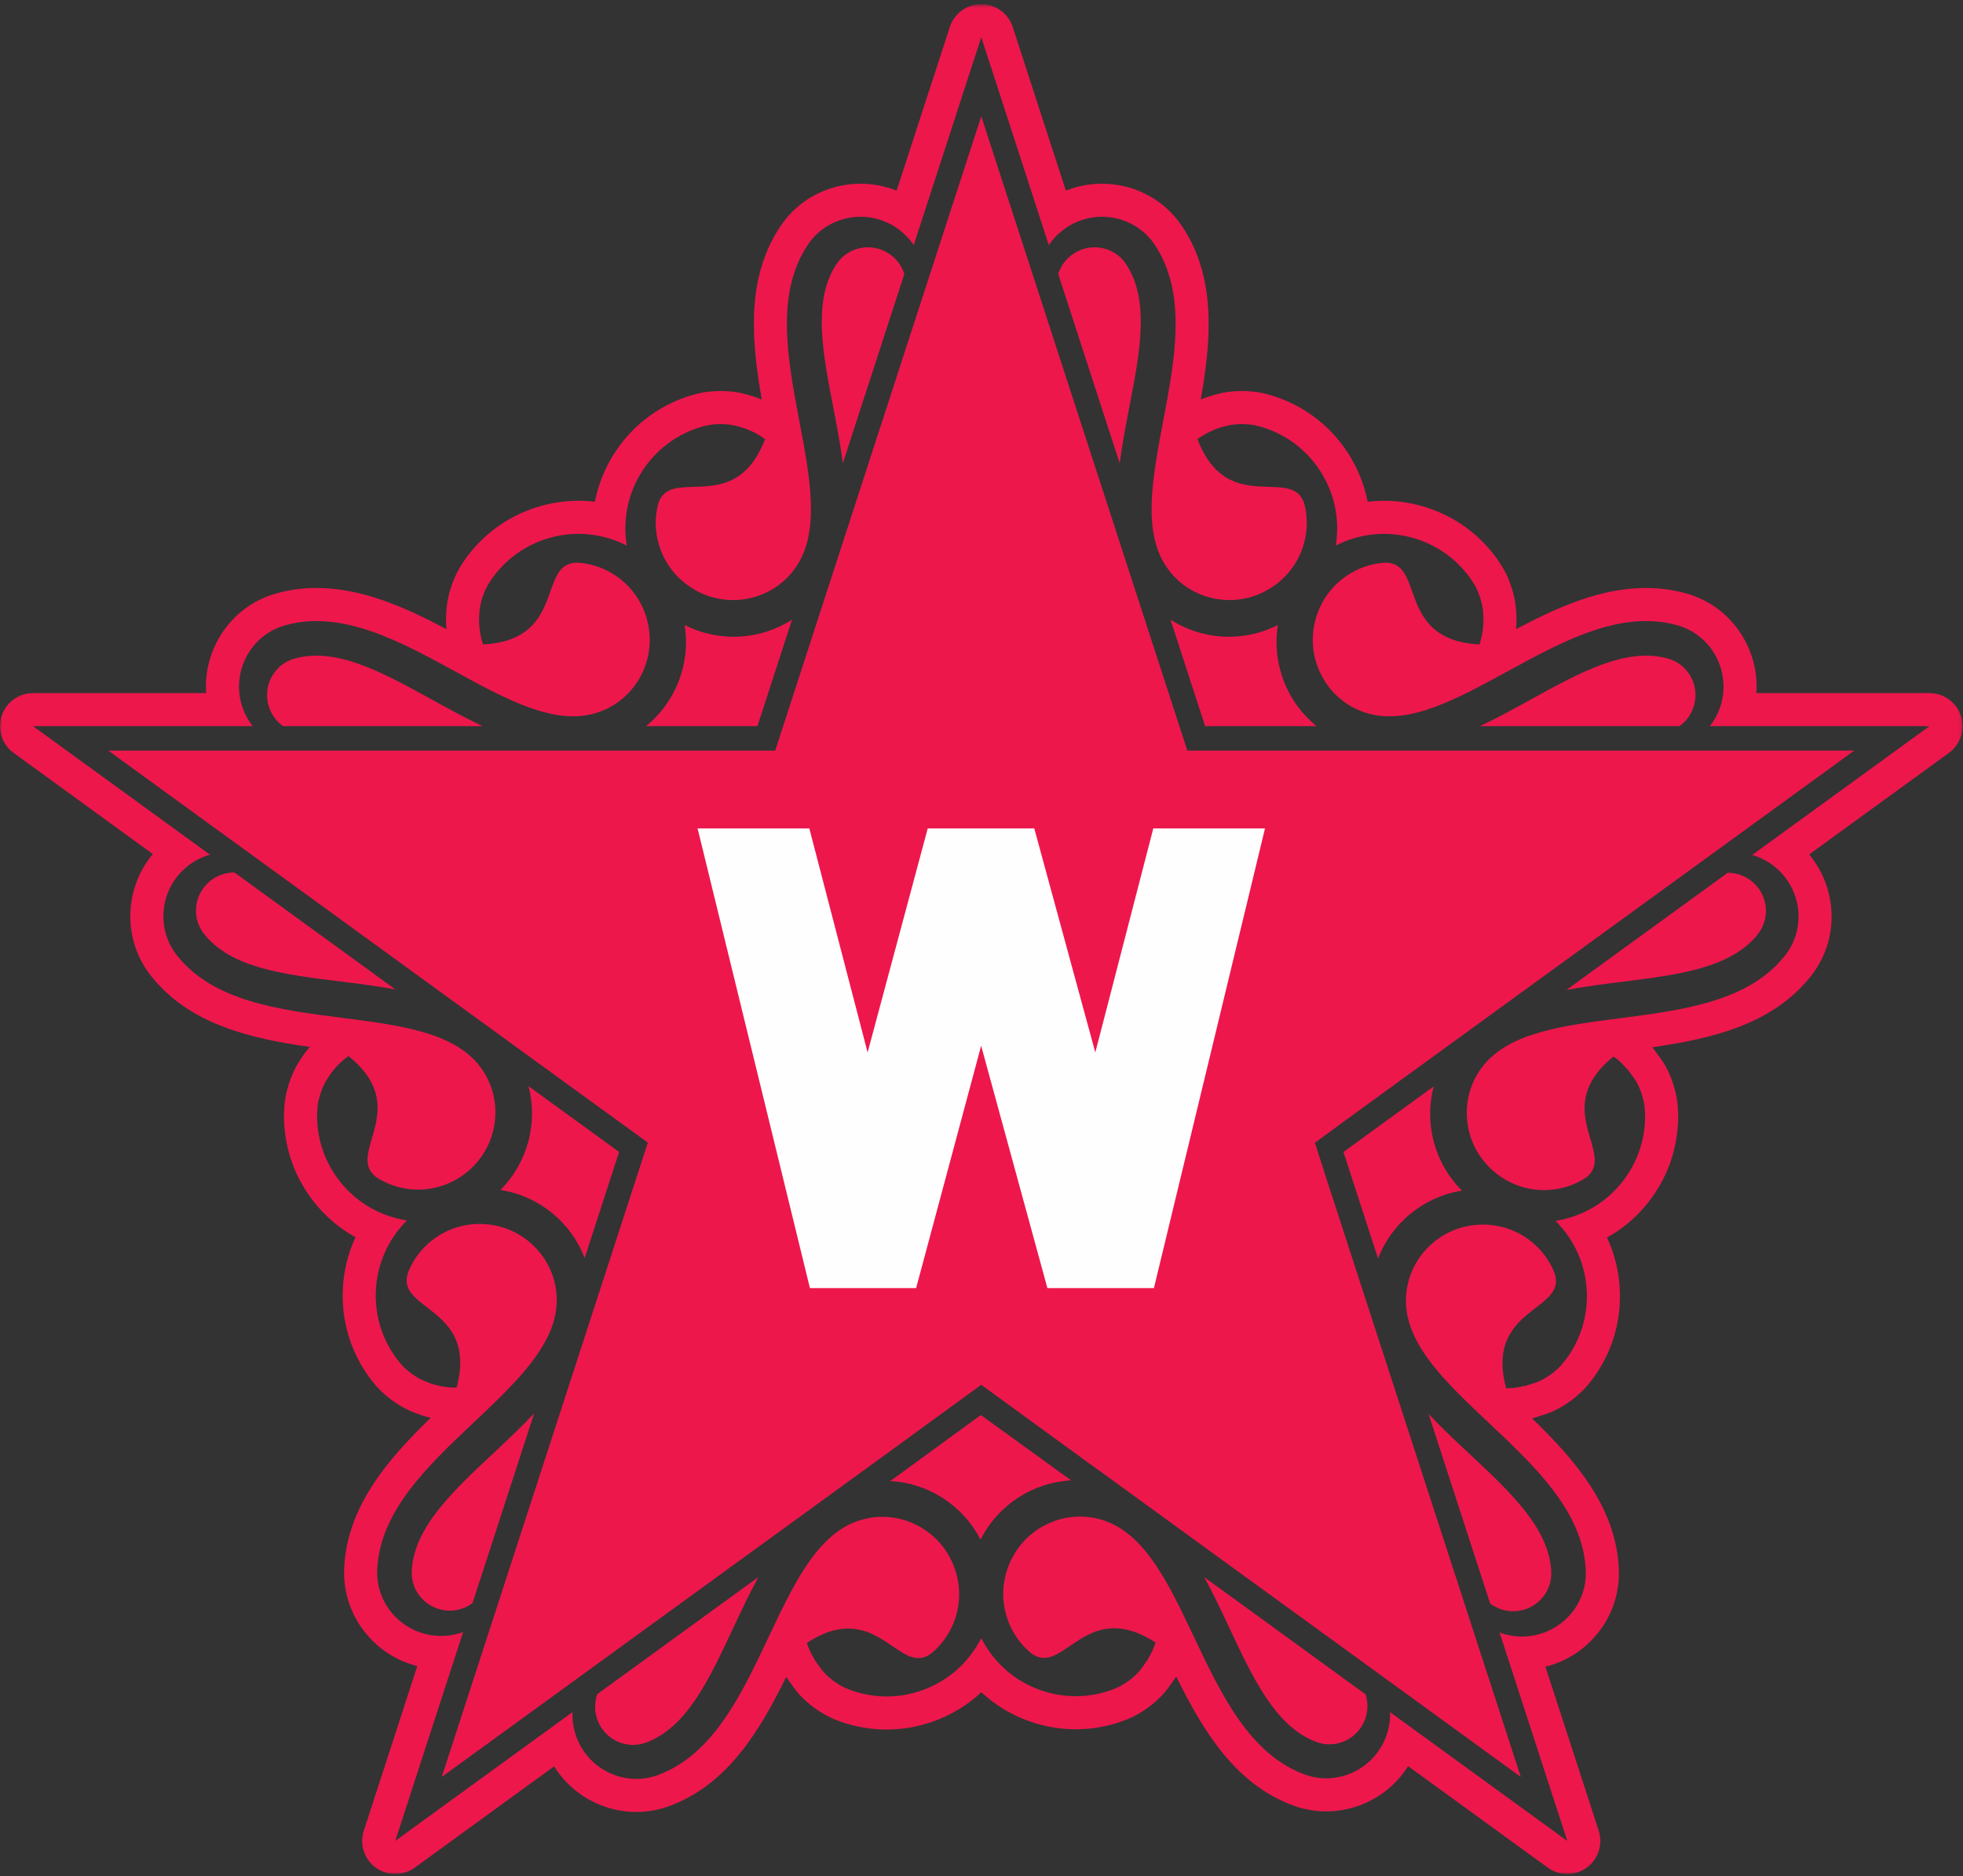 <?xml version="1.0" encoding="UTF-8"?>
<svg width="475px" height="454px" viewBox="0 0 475 454" version="1.1" xmlns="http://www.w3.org/2000/svg" xmlns:xlink="http://www.w3.org/1999/xlink">
    <rect x="0" y="0" width="475" height="454" fill="#333333" stroke="none"/>
    <!-- Generator: Sketch 41.2 (35397) - http://www.bohemiancoding.com/sketch -->
    <title>WST</title>
    <desc>Created with Sketch.</desc>
    <defs>
        <polygon id="path-1" points="0 453 474.89 453 474.89 0.574 0 0.574"></polygon>
    </defs>
    <g id="Page-1" stroke="none" stroke-width="1" fill="none" fill-rule="evenodd">
        <g id="WST">
            <g id="Page-1">
                <path d="M50.934,213.1 C46.95,216.252 46.25,222.022 49.37,225.964 C55.878,234.186 68.568,235.76 82.004,237.428 C86.582,237.994 91.204,238.576 95.696,239.412 L56.742,211.11 C54.69,211.096 52.636,211.754 50.934,213.1" id="Fill-1" fill="#ED174C"></path>
                <path d="M144.579,416.166 C146.347,420.928 151.617,423.378 156.331,421.63 C166.161,417.982 171.579,406.398 177.317,394.134 C179.295,389.906 181.297,385.64 183.511,381.584 L144.521,409.914 C143.835,411.89 143.809,414.092 144.579,416.166" id="Fill-3" fill="#ED174C"></path>
                <path d="M129.258,341.967 C126.092,345.327 122.662,348.551 119.26,351.739 C109.382,360.999 100.052,369.743 99.634,380.221 C99.434,385.245 103.398,389.495 108.474,389.697 C110.642,389.783 112.688,389.105 114.338,387.887 L129.258,341.967 Z" id="Fill-5" fill="#ED174C"></path>
                <path d="M141.469,304.385 L149.807,278.727 L127.879,262.795 C130.207,271.561 127.781,281.215 121.081,287.915 C130.517,289.385 138.221,295.837 141.469,304.385" id="Fill-7" fill="#ED174C"></path>
                <path d="M191.657,149.923 C184.039,154.845 174.107,155.521 165.665,151.221 C167.183,160.649 163.427,169.969 156.303,175.701 L183.281,175.701 L191.657,149.923 Z" id="Fill-9" fill="#ED174C"></path>
                <path d="M68.503,175.7 L116.787,175.7 C112.613,173.728 108.487,171.462 104.403,169.212 C92.545,162.678 81.345,156.508 71.251,159.348 C66.411,160.71 63.593,165.792 64.969,170.682 C65.557,172.77 66.835,174.508 68.503,175.7" id="Fill-11" fill="#ED174C"></path>
                <path d="M318.588,175.7 C311.462,169.97 307.708,160.65 309.224,151.222 C300.782,155.522 290.852,154.846 283.234,149.924 L291.61,175.7 L318.588,175.7 Z" id="Fill-13" fill="#ED174C"></path>
                <path d="M409.92,170.683 C411.296,165.793 408.48,160.709 403.638,159.347 C393.546,156.507 382.346,162.679 370.488,169.211 C366.404,171.461 362.276,173.729 358.104,175.701 L406.386,175.701 C408.056,174.507 409.332,172.771 409.92,170.683" id="Fill-15" fill="#ED174C"></path>
                <path d="M203.949,112.09 L218.829,66.296 C218.207,64.34 216.947,62.59 215.141,61.388 C210.913,58.574 205.209,59.69 202.423,63.876 C196.615,72.606 199.039,85.162 201.607,98.454 C202.481,102.984 203.357,107.56 203.949,112.09" id="Fill-17" fill="#ED174C"></path>
                <path d="M273.283,98.454 C275.849,85.162 278.275,72.606 272.465,63.876 C269.681,59.69 263.977,58.574 259.747,61.388 C257.941,62.59 256.681,64.34 256.061,66.296 L270.941,112.09 C271.533,107.558 272.409,102.984 273.283,98.454" id="Fill-19" fill="#ED174C"></path>
                <path d="M346.937,262.849 L325.085,278.725 L333.461,304.507 C336.709,295.999 344.375,289.573 353.769,288.083 C347.017,281.367 344.573,271.655 346.937,262.849" id="Fill-21" fill="#ED174C"></path>
                <path d="M418.07,211.168 L379.034,239.53 C383.534,238.684 388.166,238.096 392.756,237.52 C406.19,235.836 418.878,234.244 425.374,226.014 C428.49,222.068 427.78,216.298 423.794,213.152 C422.114,211.826 420.092,211.17 418.07,211.168" id="Fill-23" fill="#ED174C"></path>
                <path d="M237.445,28.142 L187.579,181.616 L26.207,181.616 L146.107,268.728 C146.105,268.724 146.105,268.722 146.103,268.72 L156.771,276.47 L154.823,282.442 C154.821,282.442 154.819,282.44 154.819,282.44 L153.701,285.882 L152.487,289.598 L152.491,289.602 L106.893,429.94 L221.499,346.674 C221.497,346.668 221.495,346.662 221.493,346.654 L237.433,335.06 L265.017,355.138 L265.027,355.128 L367.997,429.94 L320.949,285.142 L318.175,276.494 L328.785,268.724 C328.785,268.726 328.785,268.726 328.783,268.726 L448.683,181.616 L287.311,181.616 L237.445,28.142 Z" id="Fill-25" fill="#ED174C"></path>
                <path d="M366.543,389.842 C371.619,389.632 375.577,385.378 375.371,380.354 C374.939,369.878 365.597,361.144 355.707,351.9 C352.297,348.712 348.857,345.488 345.685,342.128 L360.579,387.966 C362.247,389.23 364.333,389.934 366.543,389.842" id="Fill-27" fill="#ED174C"></path>
                <g id="Group-31" transform="translate(0, 0.426)">
                    <mask id="mask-2" fill="white">
                        <use xlink:href="#path-1"></use>
                    </mask>
                    <g id="Clip-30"></g>
                    <path d="M423.999,206.434 C425.871,206.976 427.673,207.882 429.295,209.164 C432.661,211.82 434.633,215.59 435.097,219.528 C435.555,223.42 434.539,227.476 431.935,230.774 C423.135,241.922 407.287,243.968 391.961,245.946 C378.223,247.72 365.247,249.394 358.859,257.486 C355.829,261.328 354.477,266.124 355.053,271.004 C355.055,271.032 355.059,271.062 355.063,271.09 C355.665,276.004 358.145,280.406 362.049,283.488 C365.953,286.57 370.811,287.96 375.729,287.404 C378.169,287.128 380.477,286.388 382.555,285.24 C382.599,285.214 382.647,285.188 382.693,285.162 C383.101,284.932 383.495,284.682 383.885,284.42 C386.999,281.892 385.859,278.73 384.645,274.51 C383.207,269.506 381.293,262.56 390.461,255.188 C391.733,256.086 392.779,257.136 393.707,258.244 C393.725,258.23 393.741,258.216 393.759,258.202 C393.967,258.442 394.123,258.72 394.317,258.968 C394.471,259.176 394.627,259.38 394.771,259.592 C395.039,259.968 395.349,260.316 395.587,260.712 C396.905,262.608 398.017,266.128 398.021,268.338 L398.021,268.348 C398.067,268.926 398.089,269.504 398.077,270.08 C397.975,275.75 396.065,281.1 392.553,285.548 C388.521,290.658 382.815,293.956 376.403,294.98 C381.009,299.574 383.701,305.602 383.971,312.116 C384.205,317.78 382.611,323.232 379.367,327.882 C379.041,328.356 378.683,328.812 378.307,329.254 L378.301,329.262 C377.001,331.048 374.035,333.246 371.855,334.008 C371.431,334.19 370.977,334.29 370.539,334.436 C370.297,334.524 370.051,334.598 369.803,334.676 C369.501,334.762 369.211,334.896 368.903,334.968 C368.897,334.946 368.893,334.924 368.885,334.904 C367.483,335.256 366.021,335.494 364.463,335.474 C361.365,324.126 366.989,319.624 371.091,316.414 C374.549,313.708 377.327,311.82 376.289,307.944 C376.127,307.504 375.955,307.07 375.759,306.644 C375.739,306.596 375.713,306.546 375.695,306.498 C374.683,304.35 373.249,302.396 371.435,300.742 C367.779,297.408 363.029,295.682 358.059,295.888 C353.091,296.092 348.499,298.202 345.129,301.828 C345.109,301.85 345.089,301.87 345.069,301.892 C341.741,305.506 340.021,310.184 340.221,315.072 C340.647,325.372 350.171,334.342 360.255,343.838 C371.507,354.432 383.141,365.386 383.725,379.578 C383.899,383.776 382.343,387.656 379.687,390.54 C377.001,393.456 373.193,395.352 368.909,395.53 C366.783,395.616 364.739,395.266 362.861,394.568 L363.923,397.836 L379.249,445 L379.247,445 L379.247,445 L336.361,413.84 C336.423,415.788 336.119,417.78 335.401,419.72 C333.915,423.742 330.937,426.782 327.335,428.44 C323.775,430.078 319.605,430.366 315.665,428.908 C302.341,423.984 295.499,409.544 288.881,395.578 C282.951,383.062 277.347,371.238 267.677,367.664 C263.087,365.968 258.109,366.166 253.645,368.22 C253.619,368.232 253.591,368.244 253.565,368.256 C249.079,370.348 245.659,374.068 243.935,378.732 C242.209,383.398 242.389,388.448 244.437,392.954 C245.453,395.188 246.871,397.154 248.603,398.778 C248.641,398.81 248.683,398.848 248.721,398.884 C249.065,399.2 249.427,399.498 249.795,399.788 C253.163,401.968 255.815,399.906 259.455,397.448 C263.771,394.534 269.785,390.568 279.629,397.008 C279.169,398.496 278.491,399.814 277.725,401.04 C277.743,401.054 277.763,401.064 277.781,401.078 C277.619,401.348 277.401,401.582 277.225,401.844 C277.075,402.056 276.929,402.266 276.771,402.468 C276.497,402.84 276.263,403.242 275.959,403.59 C274.563,405.43 271.559,407.576 269.459,408.262 L269.449,408.266 C268.913,408.488 268.369,408.688 267.819,408.852 C262.395,410.508 256.717,410.346 251.401,408.38 C245.295,406.124 240.395,401.716 237.441,395.936 C234.495,401.736 229.593,406.16 223.481,408.428 C218.167,410.4 212.489,410.57 207.063,408.922 C206.513,408.758 205.969,408.558 205.433,408.338 L205.423,408.334 C203.323,407.65 200.315,405.508 198.917,403.67 C198.613,403.322 198.377,402.922 198.103,402.55 C197.945,402.348 197.797,402.136 197.649,401.926 C197.471,401.664 197.255,401.43 197.091,401.16 C197.109,401.148 197.129,401.136 197.147,401.122 C196.379,399.898 195.701,398.58 195.239,397.092 C205.073,390.638 211.093,394.598 215.413,397.506 C219.055,399.96 221.711,402.018 225.075,399.834 C225.443,399.544 225.803,399.244 226.147,398.928 C226.187,398.892 226.227,398.854 226.267,398.82 C227.997,397.194 229.411,395.228 230.425,392.992 C232.467,388.484 232.639,383.432 230.909,378.77 C229.177,374.108 225.753,370.392 221.263,368.308 C221.237,368.296 221.209,368.282 221.183,368.27 C216.717,366.222 211.737,366.032 207.151,367.732 C197.485,371.32 191.897,383.152 185.983,395.676 C179.385,409.65 172.561,424.1 159.245,429.042 C155.307,430.504 151.135,430.222 147.573,428.588 C143.969,426.936 140.987,423.898 139.497,419.88 C138.755,417.884 138.459,415.832 138.543,413.83 L135.763,415.85 L95.641,445 L112.063,394.458 C110.215,395.134 108.205,395.47 106.115,395.388 C101.831,395.216 98.021,393.324 95.331,390.412 C92.671,387.532 91.111,383.654 91.277,379.456 C91.843,365.264 103.463,354.294 114.701,343.684 C124.771,334.176 134.285,325.194 134.697,314.892 C134.891,310.002 133.163,305.328 129.831,301.718 C129.811,301.698 129.791,301.676 129.771,301.654 C126.397,298.034 121.803,295.93 116.833,295.73 C111.863,295.532 107.115,297.264 103.463,300.604 C101.651,302.26 100.221,304.216 99.211,306.366 C99.193,306.412 99.169,306.462 99.147,306.51 C98.953,306.936 98.781,307.372 98.619,307.812 C97.585,311.688 100.367,313.574 103.829,316.276 C107.933,319.48 113.565,323.974 110.481,335.326 C108.929,335.348 107.441,335.168 106.041,334.82 L106.041,334.826 C105.031,334.594 104.041,334.276 103.087,333.87 C100.907,333.112 97.937,330.916 96.635,329.132 L96.629,329.124 C96.253,328.682 95.893,328.228 95.567,327.754 C92.317,323.108 90.717,317.658 90.943,311.994 C91.203,305.49 93.879,299.468 98.465,294.87 C92.039,293.862 86.317,290.568 82.271,285.456 C78.753,281.012 76.837,275.664 76.727,269.994 C76.713,269.42 76.735,268.84 76.779,268.262 L76.779,268.252 C76.781,266.044 77.887,262.52 79.205,260.624 C79.735,259.734 80.349,258.894 81.027,258.112 C81.029,258.112 81.031,258.114 81.033,258.116 C81.959,257.01 83.055,255.988 84.323,255.092 C93.501,262.452 91.595,269.4 90.163,274.406 C88.955,278.63 87.819,281.792 90.937,284.316 C91.325,284.576 91.721,284.826 92.127,285.054 C92.173,285.082 92.225,285.108 92.269,285.136 C94.349,286.278 96.657,287.016 99.097,287.288 C104.015,287.838 108.873,286.44 112.773,283.354 C116.671,280.268 119.147,275.862 119.741,270.948 C119.745,270.92 119.749,270.89 119.751,270.862 C120.319,265.98 118.963,261.186 115.927,257.348 C109.529,249.264 96.549,247.608 82.811,245.852 C67.481,243.894 51.629,241.87 42.815,230.734 C40.207,227.44 39.187,223.386 39.639,219.492 C40.099,215.554 42.065,211.78 45.427,209.12 C47.069,207.818 48.897,206.906 50.795,206.364 L8.003,175.274 L8.003,175.274 L8.003,175.274 L61.145,175.274 C59.931,173.724 58.989,171.918 58.423,169.904 C57.263,165.778 57.885,161.568 59.823,158.11 C61.741,154.69 64.947,152.008 68.991,150.87 C82.663,147.022 96.687,154.684 110.249,162.092 C122.405,168.732 133.887,175.004 143.811,172.212 C148.521,170.886 152.433,167.798 154.837,163.514 C154.851,163.488 154.865,163.462 154.879,163.438 C157.281,159.11 157.861,154.09 156.515,149.302 C155.167,144.514 152.053,140.532 147.747,138.092 C145.613,136.882 143.311,136.124 140.955,135.83 C140.905,135.824 140.849,135.818 140.797,135.812 C140.333,135.758 139.865,135.73 139.397,135.712 C135.389,135.928 134.455,139.154 132.957,143.282 C131.177,148.176 128.645,154.922 116.895,155.496 C116.395,154.026 116.105,152.556 116.003,151.118 L115.997,151.118 C115.907,150.086 115.903,149.046 115.995,148.014 C116.041,145.706 117.213,142.204 118.507,140.414 L118.513,140.406 C118.815,139.912 119.137,139.43 119.487,138.972 C122.901,134.446 127.591,131.24 133.047,129.704 C139.313,127.942 145.867,128.626 151.657,131.566 C150.629,125.144 151.995,118.684 155.607,113.256 C158.745,108.536 163.239,105.062 168.597,103.206 C169.139,103.014 169.697,102.856 170.261,102.72 L170.271,102.716 C172.373,102.036 176.065,102 178.275,102.666 C179.285,102.896 180.275,103.22 181.227,103.624 C181.227,103.626 181.227,103.628 181.225,103.63 C182.563,104.168 183.873,104.896 185.117,105.824 C180.953,116.828 173.757,117.162 168.553,117.348 C164.165,117.504 160.805,117.4 159.367,121.146 C159.241,121.596 159.125,122.048 159.033,122.506 C159.023,122.558 159.011,122.614 158.999,122.666 C158.557,124.998 158.567,127.42 159.063,129.824 C160.059,134.672 162.889,138.86 167.031,141.614 C171.171,144.37 176.127,145.362 180.983,144.41 C181.011,144.404 181.041,144.398 181.069,144.392 C185.885,143.424 190.027,140.652 192.737,136.58 C198.449,127.996 196.015,115.14 193.439,101.53 C190.563,86.346 187.589,70.646 195.457,58.822 C197.785,55.324 201.325,53.1 205.167,52.328 C209.055,51.546 213.251,52.25 216.821,54.626 C218.565,55.786 219.997,57.242 221.099,58.88 L237.445,8.574 L253.791,58.88 C254.893,57.242 256.323,55.786 258.069,54.626 C261.639,52.25 265.835,51.546 269.721,52.328 C273.565,53.1 277.105,55.324 279.431,58.822 C287.299,70.646 284.327,86.346 281.451,101.53 C278.875,115.14 276.441,127.996 282.151,136.58 C284.863,140.652 289.003,143.424 293.821,144.392 C293.849,144.398 293.877,144.404 293.907,144.41 C298.763,145.362 303.719,144.37 307.859,141.614 C311.999,138.86 314.829,134.672 315.827,129.824 C316.321,127.42 316.333,124.996 315.889,122.664 C315.877,122.614 315.867,122.56 315.857,122.508 C315.765,122.05 315.649,121.596 315.521,121.146 C314.083,117.4 310.725,117.504 306.335,117.348 C301.133,117.162 293.935,116.828 289.771,105.824 C291.017,104.896 292.327,104.168 293.663,103.63 C293.663,103.628 293.663,103.626 293.661,103.624 C294.615,103.22 295.603,102.896 296.613,102.666 C298.825,102 302.517,102.036 304.619,102.716 L304.629,102.72 C305.191,102.856 305.749,103.014 306.291,103.206 C311.651,105.062 316.143,108.536 319.283,113.256 C322.895,118.684 324.259,125.144 323.233,131.566 C329.021,128.626 335.577,127.942 341.843,129.704 C347.299,131.24 351.987,134.446 355.403,138.972 C355.751,139.43 356.073,139.912 356.377,140.406 L356.383,140.414 C357.677,142.204 358.849,145.706 358.895,148.014 C358.987,149.046 358.983,150.086 358.891,151.118 L358.885,151.118 C358.785,152.556 358.495,154.026 357.995,155.496 C346.245,154.922 343.711,148.176 341.933,143.282 C340.433,139.154 339.499,135.928 335.493,135.712 C335.025,135.73 334.557,135.758 334.091,135.812 C334.041,135.818 333.985,135.824 333.935,135.83 C331.579,136.124 329.277,136.882 327.141,138.092 C322.835,140.532 319.723,144.514 318.375,149.302 C317.029,154.09 317.609,159.11 320.011,163.438 C320.025,163.462 320.039,163.488 320.053,163.514 C322.457,167.798 326.369,170.886 331.077,172.212 C341.003,175.004 352.485,168.732 364.641,162.092 C378.203,154.684 392.227,147.022 405.899,150.87 C409.943,152.008 413.149,154.69 415.067,158.11 C417.005,161.568 417.627,165.778 416.465,169.904 C415.899,171.918 414.959,173.724 413.743,175.274 L466.887,175.274 L466.887,175.274 L466.887,175.274 L423.999,206.434 Z M466.895,167.274 L466.885,167.274 L424.999,167.274 C425.313,162.754 424.307,158.238 422.041,154.196 C418.995,148.764 414.031,144.848 408.063,143.168 C404.935,142.288 401.649,141.842 398.297,141.842 C387.257,141.84 376.887,146.49 366.861,151.796 C366.985,150.378 366.991,148.952 366.883,147.554 C366.731,143.8 365.157,139.05 363.053,135.994 C362.625,135.312 362.201,134.696 361.759,134.118 C357.309,128.218 351.159,124.016 344.007,122.004 C341.035,121.168 337.973,120.742 334.907,120.742 C333.583,120.742 332.259,120.824 330.939,120.984 C330.099,116.674 328.417,112.544 325.941,108.824 C321.825,102.638 315.935,98.08 308.909,95.646 C308.261,95.418 307.549,95.204 306.769,95.008 C304.511,94.332 302.137,94.186 300.513,94.186 C298.989,94.186 296.751,94.316 294.589,94.922 C293.223,95.25 291.869,95.694 290.559,96.25 C293.035,82.074 294.421,66.908 286.089,54.39 C282.655,49.228 277.401,45.71 271.295,44.484 C269.771,44.178 268.211,44.022 266.657,44.022 C263.641,44.022 260.683,44.598 257.919,45.708 L245.051,6.102 C243.981,2.806 240.909,0.574 237.443,0.574 C233.977,0.574 230.905,2.806 229.835,6.102 L216.965,45.708 C214.201,44.598 211.245,44.022 208.229,44.022 C206.675,44.022 205.113,44.178 203.589,44.484 C197.483,45.71 192.229,49.228 188.795,54.39 C180.465,66.908 181.849,82.076 184.327,96.25 C183.017,95.694 181.661,95.25 180.297,94.922 C178.133,94.316 175.895,94.186 174.373,94.186 C172.747,94.186 170.375,94.332 168.117,95.008 C167.337,95.204 166.621,95.42 165.933,95.662 C158.949,98.08 153.059,102.638 148.943,108.824 C146.467,112.544 144.785,116.674 143.945,120.984 C142.627,120.824 141.301,120.742 139.977,120.742 C136.913,120.742 133.851,121.166 130.877,122.004 C123.725,124.016 117.577,128.218 113.097,134.154 C112.681,134.7 112.257,135.314 111.829,135.998 C109.727,139.054 108.155,143.802 108.003,147.554 C107.893,148.952 107.899,150.378 108.025,151.796 C97.997,146.49 87.627,141.842 76.589,141.842 C73.237,141.842 69.951,142.288 66.821,143.168 C60.855,144.848 55.891,148.764 52.843,154.196 C50.577,158.238 49.573,162.754 49.885,167.274 L8.001,167.274 C4.535,167.274 1.463,169.506 0.391,172.802 C-0.679,176.098 0.495,179.71 3.297,181.746 L36.985,206.222 C34.071,209.702 32.227,213.956 31.691,218.568 C30.971,224.754 32.693,230.838 36.541,235.698 C45.873,247.49 60.725,250.86 74.971,252.884 C74.037,253.96 73.195,255.11 72.463,256.308 C70.383,259.436 68.871,264.204 68.781,267.91 C68.727,268.714 68.709,269.462 68.727,270.192 C68.869,277.586 71.383,284.596 75.995,290.422 C78.769,293.926 82.179,296.802 86.017,298.932 C84.179,302.906 83.125,307.224 82.947,311.676 C82.651,319.098 84.747,326.244 89.009,332.34 C89.399,332.906 89.853,333.498 90.371,334.116 C92.627,337.058 96.655,340.022 100.177,341.326 C101.475,341.862 102.833,342.296 104.223,342.618 C93.901,352.642 83.881,364.112 83.281,379.138 C83.035,385.332 85.225,391.262 89.451,395.838 C92.593,399.242 96.579,401.594 100.975,402.692 L88.031,442.528 C86.961,445.824 88.133,449.434 90.937,451.472 C92.339,452.49 93.989,453 95.639,453 C97.289,453 98.939,452.49 100.341,451.472 L134.093,426.95 C136.503,430.826 139.993,433.914 144.235,435.86 C147.277,437.254 150.641,437.992 153.967,437.992 C156.723,437.992 159.433,437.504 162.027,436.542 C176.125,431.31 183.919,418.226 190.245,405.304 C190.581,405.858 190.911,406.282 191.089,406.51 L191.089,406.51 C191.089,406.51 191.051,406.456 191.015,406.4 C191.049,406.452 191.085,406.502 191.121,406.554 L191.187,406.646 C191.351,406.878 191.515,407.108 191.687,407.334 L191.781,407.472 C191.989,407.776 192.289,408.216 192.697,408.708 C195.025,411.666 199.113,414.598 202.627,415.834 C203.375,416.134 204.081,416.382 204.781,416.59 C207.943,417.55 211.245,418.044 214.551,418.044 C218.539,418.044 222.481,417.332 226.263,415.928 C230.453,414.372 234.243,412.02 237.455,409.026 C240.665,412.002 244.447,414.34 248.625,415.884 C252.395,417.278 256.321,417.984 260.293,417.984 C263.617,417.984 266.933,417.486 270.151,416.504 C270.811,416.308 271.515,416.06 272.261,415.758 C275.773,414.518 279.857,411.58 282.181,408.62 C282.587,408.128 282.887,407.688 283.095,407.382 L283.193,407.238 C283.361,407.016 283.523,406.79 283.685,406.562 L283.753,406.466 C283.759,406.458 283.763,406.45 283.769,406.442 C283.993,406.154 284.307,405.742 284.627,405.212 C290.971,418.126 298.783,431.2 312.889,436.412 C315.473,437.368 318.175,437.852 320.919,437.852 C324.255,437.852 327.629,437.11 330.679,435.706 C334.873,433.776 338.331,430.728 340.733,426.906 L374.543,451.472 C375.945,452.49 377.595,453 379.245,453 C380.895,453 382.545,452.49 383.947,451.472 C386.751,449.434 387.925,445.824 386.855,442.528 L373.963,402.852 C378.393,401.756 382.409,399.392 385.569,395.958 C389.789,391.376 391.973,385.442 391.717,379.248 C391.097,364.224 381.063,352.768 370.727,342.758 C371.359,342.61 371.863,342.428 372.135,342.328 L372.137,342.328 C372.133,342.328 372.071,342.346 372.009,342.364 C372.069,342.348 372.129,342.33 372.187,342.312 L372.297,342.278 C372.569,342.194 372.837,342.108 373.101,342.014 L373.263,341.968 C373.617,341.864 374.129,341.714 374.725,341.478 C378.257,340.178 382.307,337.194 384.569,334.236 C385.085,333.618 385.539,333.022 385.951,332.424 C390.181,326.358 392.269,319.21 391.961,311.786 C391.777,307.32 390.711,302.99 388.857,299.01 C392.679,296.876 396.071,294.002 398.831,290.504 C403.435,284.674 405.939,277.66 406.073,270.224 C406.089,269.536 406.071,268.792 406.015,267.99 C405.921,264.266 404.389,259.474 402.291,256.348 C401.949,255.808 401.621,255.386 401.395,255.094 L401.289,254.954 C401.129,254.726 400.963,254.5 400.795,254.276 L400.727,254.184 C400.721,254.178 400.717,254.17 400.711,254.162 C400.505,253.862 400.211,253.434 399.805,252.966 C414.049,250.924 428.895,247.534 438.213,235.73 C442.053,230.864 443.767,224.778 443.039,218.592 C442.499,214.008 440.669,209.778 437.777,206.312 L471.455,181.842 C473.531,180.398 474.891,177.994 474.891,175.274 C474.891,170.856 471.313,167.274 466.895,167.274 L466.895,167.274 Z" id="Fill-29" fill="#ED174C" mask="url(#mask-2)"></path>
                </g>
                <path d="M291.395,381.596 C293.591,385.616 295.581,389.84 297.547,394.026 C303.301,406.282 308.733,417.858 318.569,421.492 C323.285,423.236 328.553,420.778 330.313,416.014 C331.055,414.008 331.055,411.882 330.431,409.958 L291.395,381.596 Z" id="Fill-32" fill="#ED174C"></path>
                <path d="M215.444,358.346 C224.5,358.824 232.944,364.1 237.26,372.532 C241.56,364.006 250.066,358.658 259.198,358.192 L237.342,342.374 L215.444,358.346 Z" id="Fill-34" fill="#ED174C"></path>
                <polygon id="Fill-36" fill="#FEFEFE" points="253.445 311.663 237.415 253.025 221.681 311.663 195.983 311.663 168.801 200.435 195.835 200.435 209.941 254.647 224.491 200.435 250.267 200.435 265.039 254.647 279.073 200.435 306.101 200.435 279.221 311.663"></polygon>
            </g>
        </g>
    </g>
</svg>